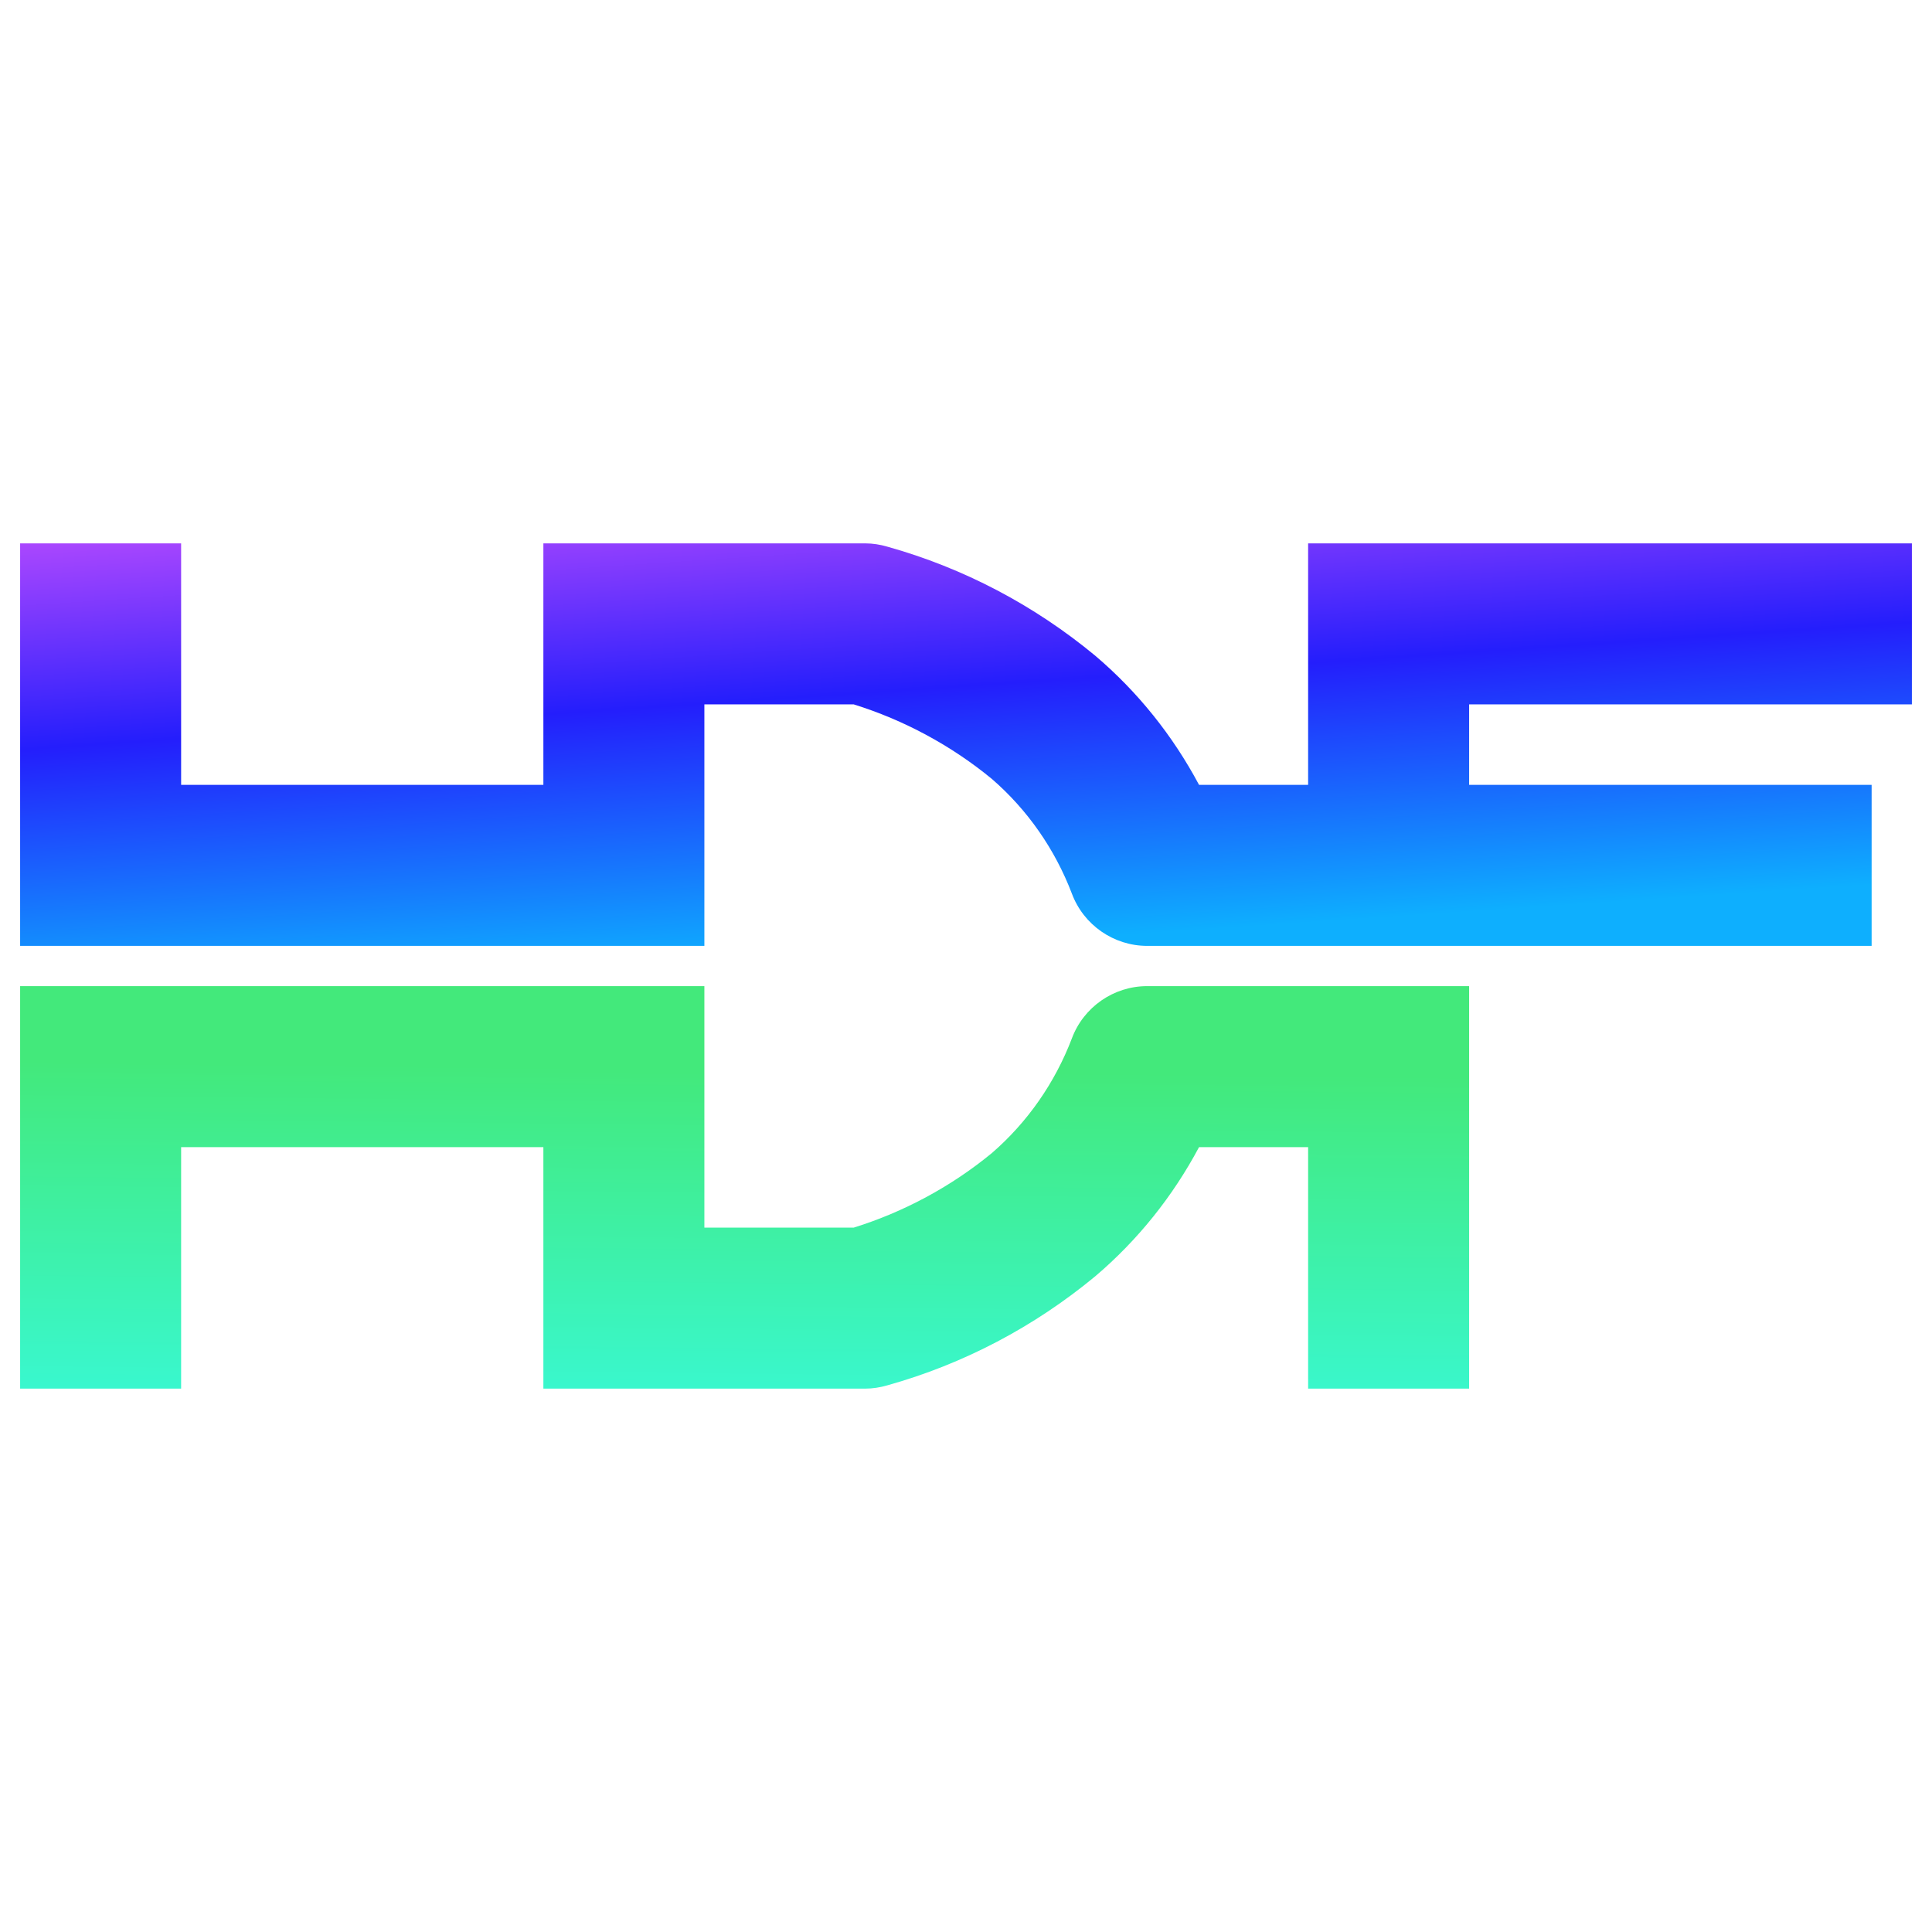 <?xml version="1.0" encoding="UTF-8" standalone="no"?><!-- Generator: Gravit.io --><svg xmlns="http://www.w3.org/2000/svg" xmlns:xlink="http://www.w3.org/1999/xlink" style="isolation:isolate" viewBox="0 0 48 48" width="48pt" height="48pt"><linearGradient id="_lgradient_4" x1="0.4" y1="0.202" x2="0.365" y2="1.119" gradientTransform="matrix(36,0,0,10,0.5,24.5)" gradientUnits="userSpaceOnUse"><stop offset="0%" stop-opacity="1" style="stop-color:rgb(67,233,123)"/><stop offset="97.826%" stop-opacity="1" style="stop-color:rgb(56,249,215)"/></linearGradient><path d=" M 4.5 34.5 L 0.5 34.5 L 0.5 24.5 L 17.5 24.5 L 17.5 30.5 L 21.21 30.5 C 22.46 30.11 23.63 29.48 24.64 28.65 C 25.53 27.88 26.21 26.9 26.63 25.8 C 26.92 25.02 27.67 24.5 28.5 24.5 L 36.5 24.5 L 36.5 32.5 L 36.5 34.5 L 32.5 34.5 L 32.5 32.5 L 32.5 28.5 L 29.79 28.5 C 29.14 29.72 28.27 30.81 27.21 31.71 C 25.7 32.96 23.94 33.89 22.04 34.42 C 21.87 34.47 21.68 34.5 21.5 34.5 L 13.5 34.5 L 13.5 28.5 L 4.5 28.5 L 4.5 34.5 Z " fill="url(#_lgradient_4)"/><linearGradient id="_lgradient_5" x1="0.106" y1="-0.256" x2="0.508" y2="1.027" gradientTransform="matrix(47,0,0,10,0.5,13.5)" gradientUnits="userSpaceOnUse"><stop offset="1.304%" stop-opacity="1" style="stop-color:rgb(223,87,255)"/><stop offset="52.083%" stop-opacity="1" style="stop-color:rgb(36,30,252)"/><stop offset="97.917%" stop-opacity="1" style="stop-color:rgb(14,175,254)"/></linearGradient><path d=" M 36.5 19.5 L 36.5 17.5 L 45.5 17.5 L 47.5 17.5 L 47.5 13.5 L 45.5 13.5 L 32.5 13.5 L 32.5 19.5 L 29.79 19.5 C 29.14 18.28 28.27 17.19 27.21 16.29 C 25.7 15.04 23.94 14.11 22.04 13.58 C 21.87 13.53 21.68 13.5 21.5 13.5 L 13.5 13.5 L 13.5 19.5 L 4.5 19.5 L 4.5 13.5 L 0.5 13.5 L 0.5 23.5 L 17.5 23.5 L 17.5 17.5 L 21.21 17.5 C 22.46 17.89 23.63 18.52 24.64 19.35 C 25.53 20.12 26.21 21.1 26.63 22.2 C 26.92 22.98 27.67 23.5 28.5 23.5 L 36.5 23.5 L 46.5 23.5 L 46.5 19.5 L 36.5 19.5 Z " fill-rule="evenodd" fill="url(#_lgradient_5)"/></svg>